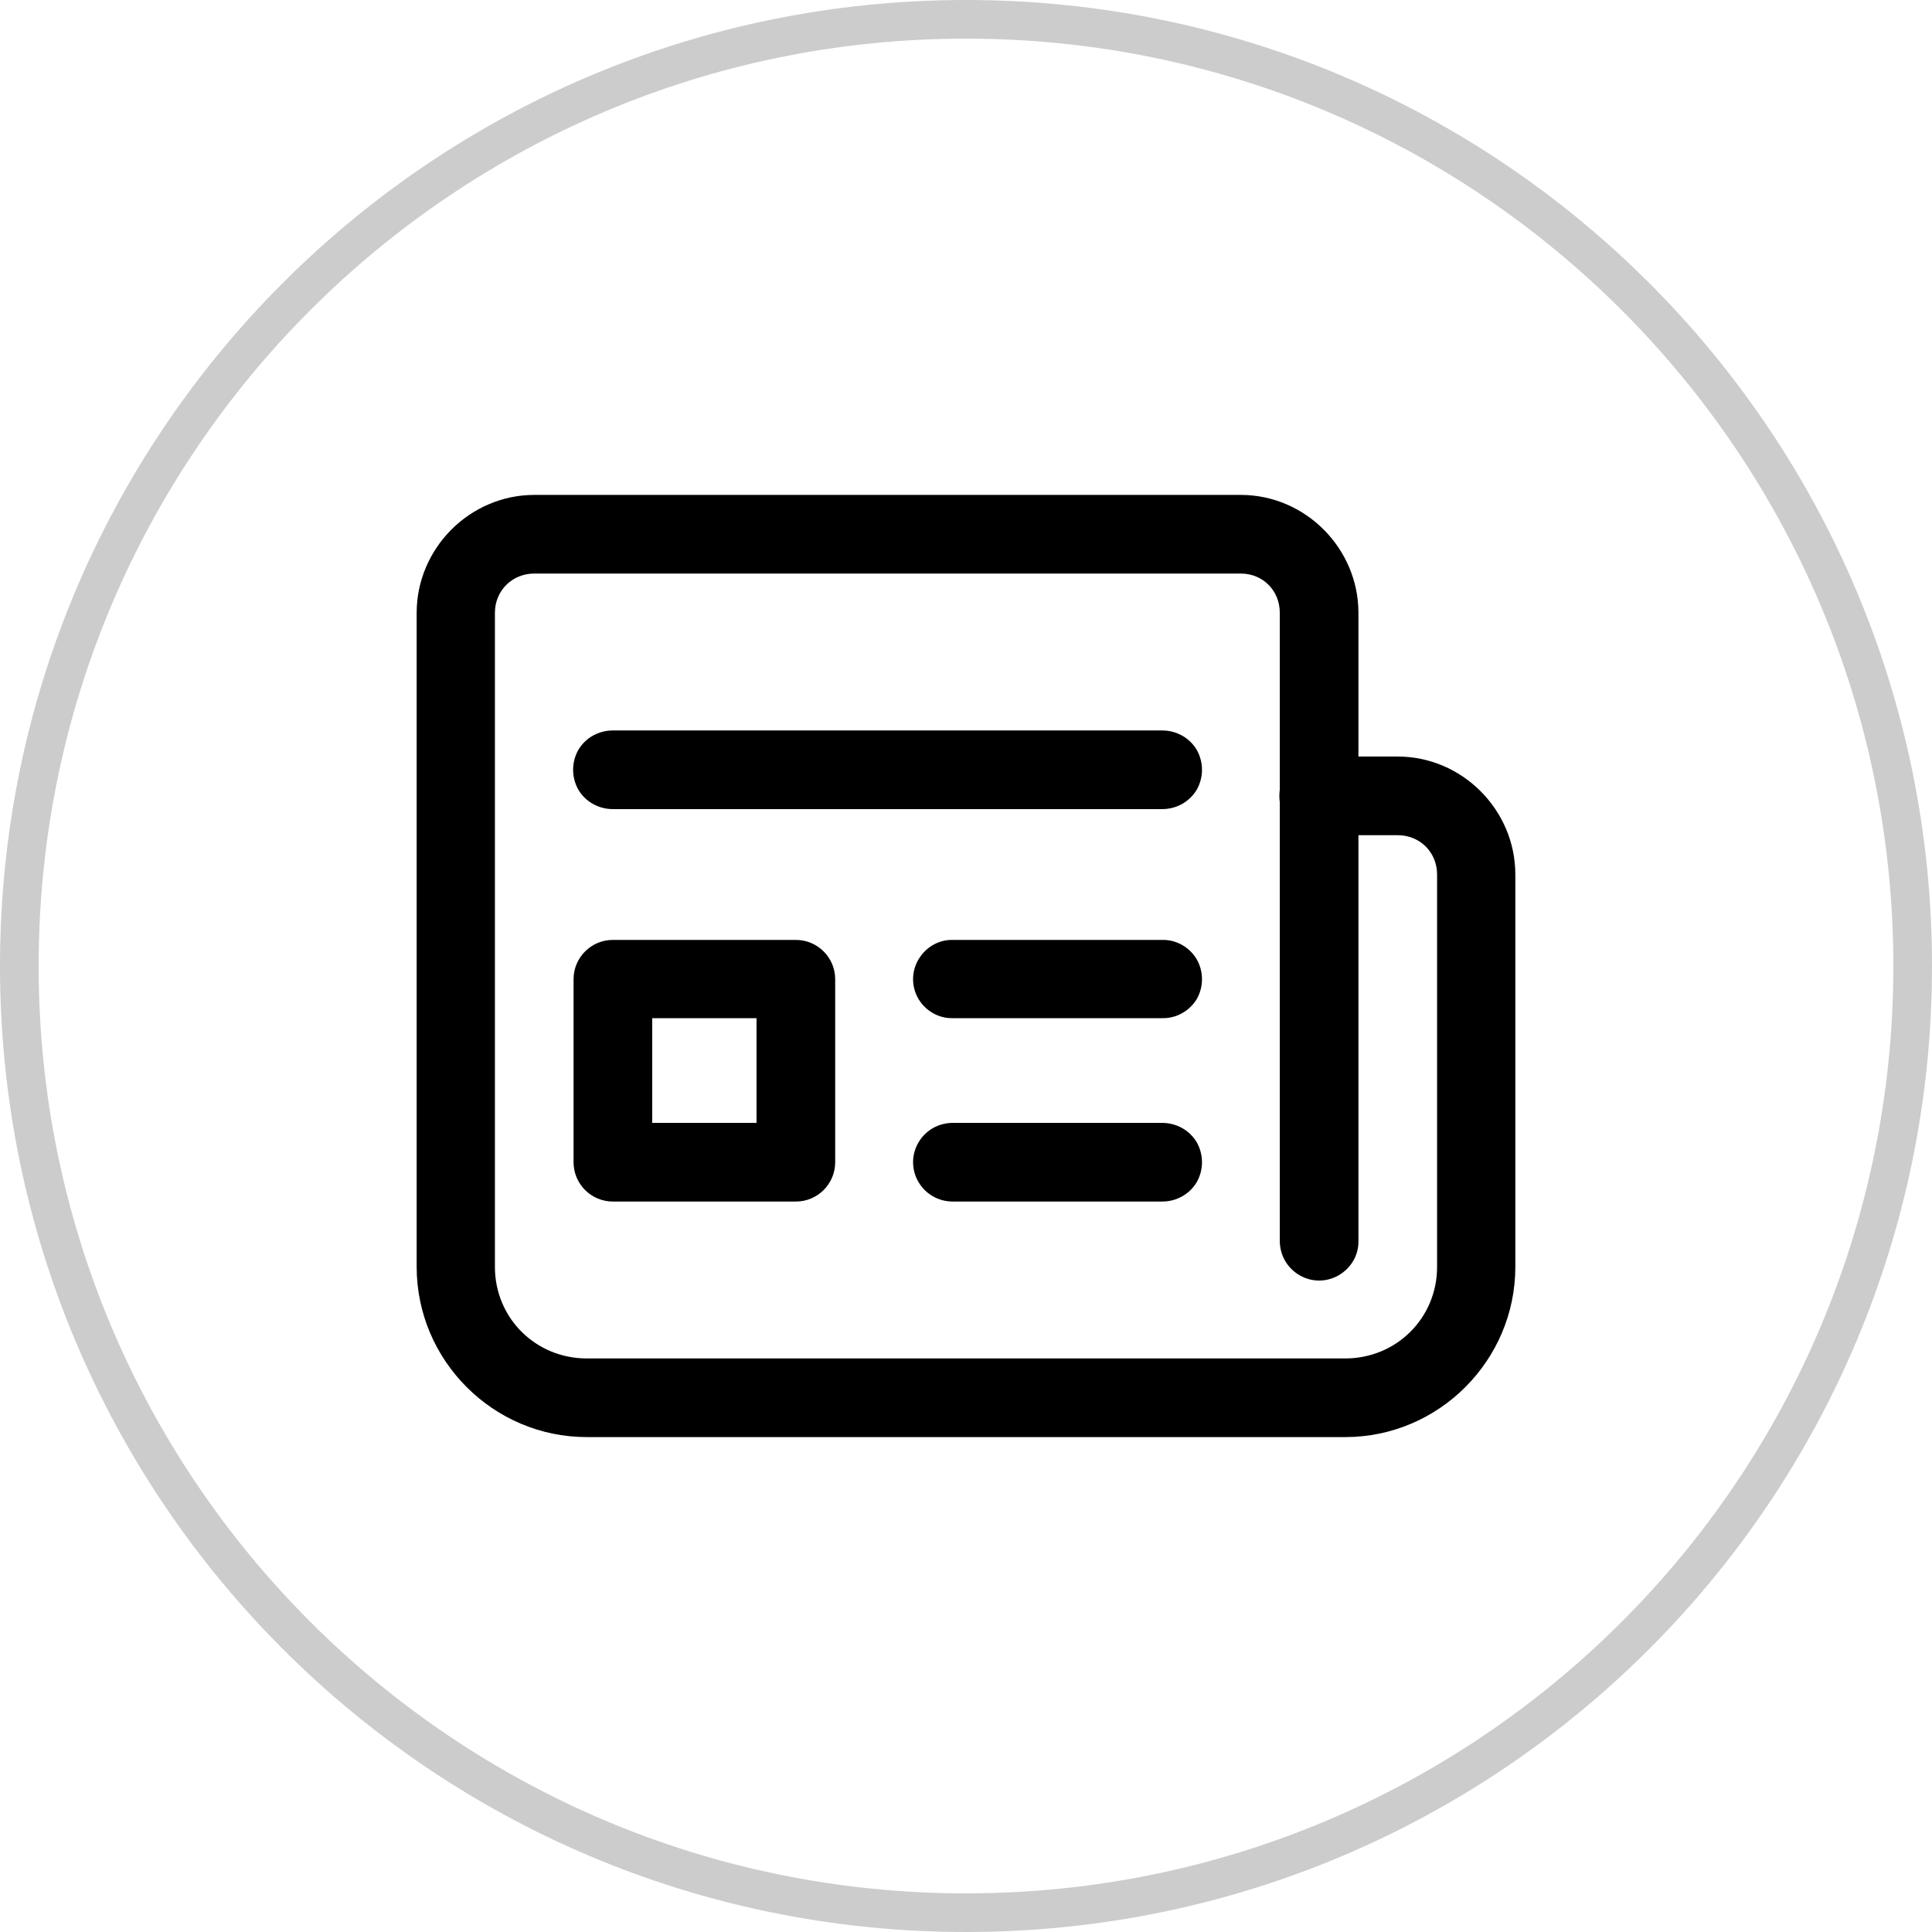 <?xml version="1.0" encoding="UTF-8"?>
<svg xmlns="http://www.w3.org/2000/svg" xmlns:xlink="http://www.w3.org/1999/xlink" width="24pt" height="24pt" viewBox="0 0 24 24" version="1.1">
<g id="surface3348466">
<path style=" stroke:none;fill-rule:nonzero;fill:rgb(80%,80%,80%);fill-opacity:1;" d="M 0 12 C 0 5.371 5.371 0 12 0 C 18.629 0 24 5.371 24 12 C 24 18.629 18.629 24 12 24 C 5.371 24 0 18.629 0 12 Z M 12 23.52 C 18.363 23.52 23.52 18.363 23.52 12 C 23.52 5.637 18.363 0.48 12 0.48 C 5.637 0.48 0.48 5.637 0.48 12 C 0.48 18.363 5.637 23.52 12 23.52 Z M 12 23.52 "/>
<path style=" stroke:none;fill-rule:nonzero;fill:rgb(0%,0%,0%);fill-opacity:1;" d="M 6.637 6.148 C 5.836 6.148 5.176 6.812 5.176 7.613 L 5.176 15.738 C 5.176 16.898 6.125 17.852 7.289 17.852 L 16.711 17.852 C 17.875 17.852 18.824 16.898 18.824 15.738 L 18.824 10.863 C 18.824 10.062 18.164 9.398 17.363 9.398 L 16.875 9.398 L 16.875 7.613 C 16.875 6.812 16.215 6.148 15.414 6.148 Z M 6.637 7.125 L 15.414 7.125 C 15.688 7.125 15.898 7.336 15.898 7.613 L 15.898 9.809 C 15.891 9.859 15.891 9.914 15.898 9.965 L 15.898 15.414 C 15.898 15.59 15.988 15.75 16.141 15.84 C 16.293 15.93 16.48 15.93 16.633 15.84 C 16.785 15.75 16.879 15.59 16.875 15.414 L 16.875 10.375 L 17.363 10.375 C 17.637 10.375 17.852 10.586 17.852 10.863 L 17.852 15.738 C 17.852 16.371 17.348 16.875 16.711 16.875 L 7.289 16.875 C 6.652 16.875 6.148 16.371 6.148 15.738 L 6.148 7.613 C 6.148 7.336 6.363 7.125 6.637 7.125 Z M 7.613 9.074 C 7.438 9.074 7.273 9.164 7.184 9.316 C 7.098 9.469 7.098 9.656 7.184 9.809 C 7.273 9.961 7.438 10.051 7.613 10.051 L 14.438 10.051 C 14.613 10.051 14.777 9.961 14.867 9.809 C 14.953 9.656 14.953 9.469 14.867 9.316 C 14.777 9.164 14.613 9.074 14.438 9.074 Z M 7.613 11.676 C 7.344 11.676 7.125 11.895 7.125 12.164 L 7.125 14.438 C 7.125 14.707 7.344 14.926 7.613 14.926 L 9.887 14.926 C 10.156 14.926 10.375 14.707 10.375 14.438 L 10.375 12.164 C 10.375 11.895 10.156 11.676 9.887 11.676 Z M 11.836 11.676 C 11.66 11.672 11.5 11.766 11.41 11.918 C 11.32 12.07 11.32 12.258 11.41 12.41 C 11.5 12.559 11.66 12.652 11.836 12.648 L 14.438 12.648 C 14.613 12.652 14.777 12.559 14.867 12.41 C 14.953 12.258 14.953 12.07 14.867 11.918 C 14.777 11.766 14.613 11.672 14.438 11.676 Z M 8.102 12.648 L 9.398 12.648 L 9.398 13.949 L 8.102 13.949 Z M 11.836 13.949 C 11.66 13.949 11.5 14.039 11.41 14.191 C 11.32 14.344 11.32 14.531 11.41 14.684 C 11.5 14.836 11.66 14.926 11.836 14.926 L 14.438 14.926 C 14.613 14.926 14.777 14.836 14.867 14.684 C 14.953 14.531 14.953 14.344 14.867 14.191 C 14.777 14.039 14.613 13.949 14.438 13.949 Z M 11.836 13.949 "/>
</g>
</svg>

